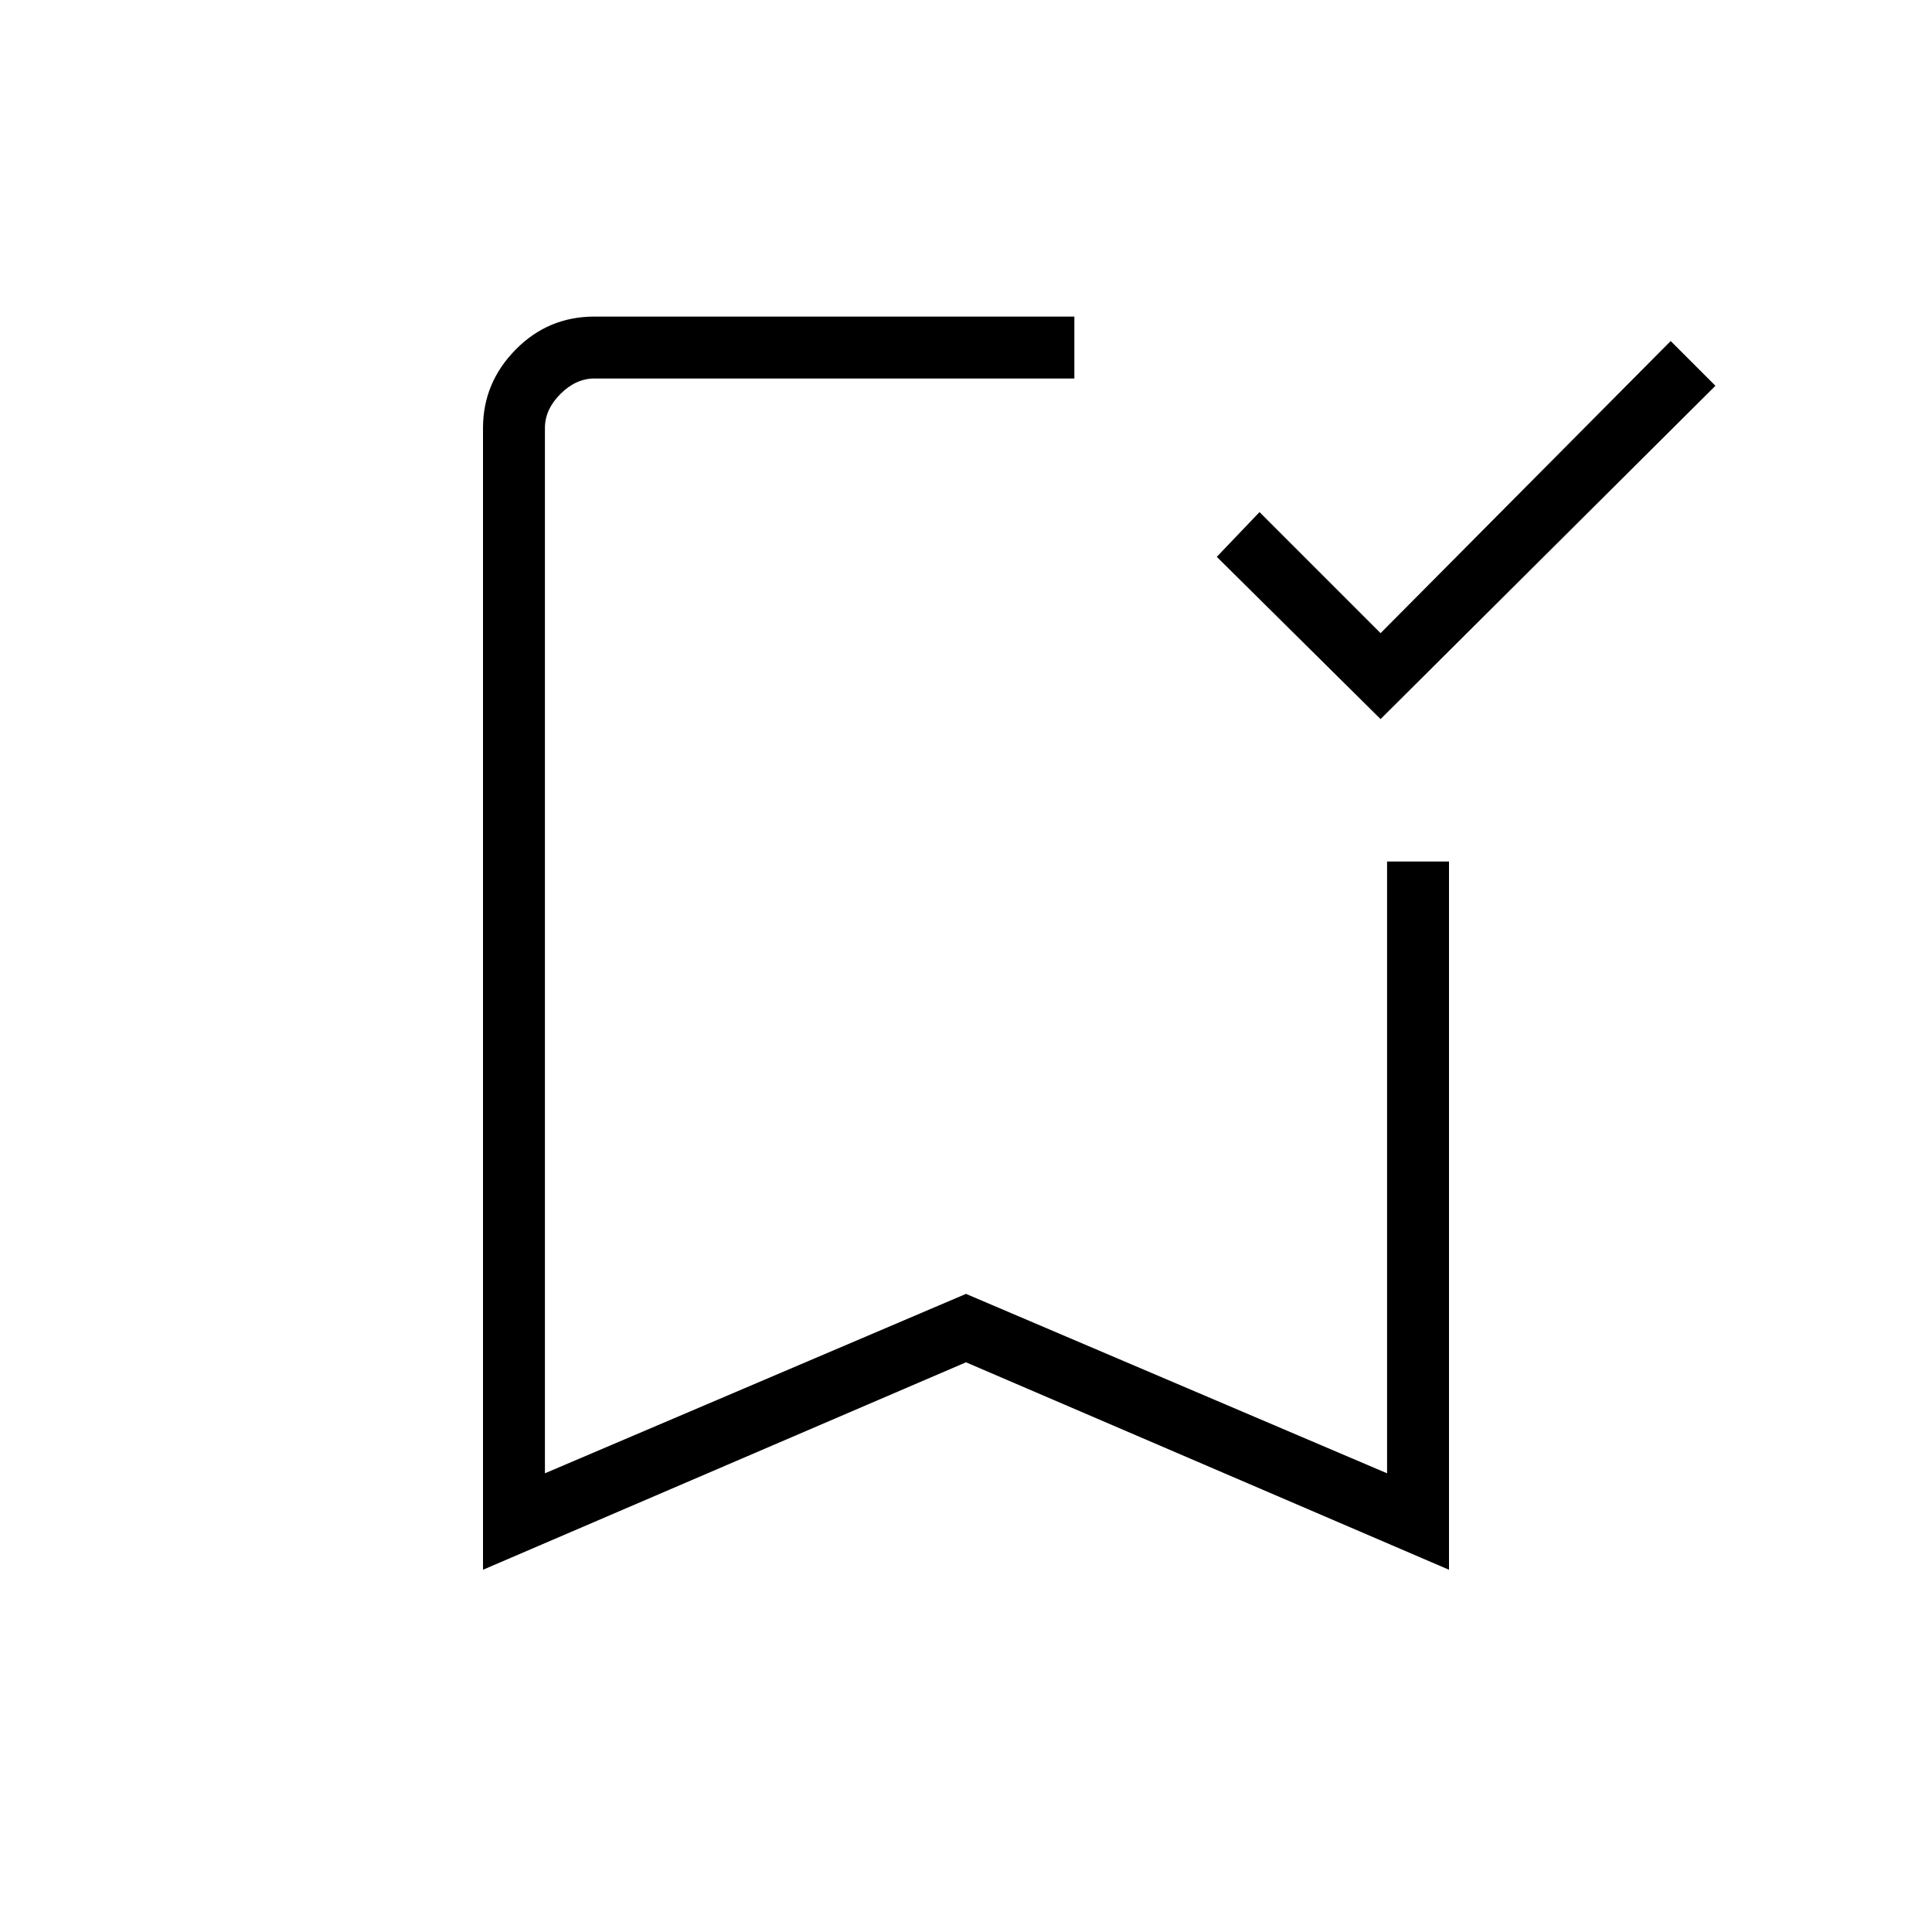 <svg xmlns="http://www.w3.org/2000/svg" width="48" height="48" viewBox="0 96 960 960"><path d="m686 453.308-81.385-80.616 21.231-22.231L686 410.615l144.154-145.154 22.231 22.231L686 453.308ZM240 876V308.692q0-22.461 16.163-38.923 16.164-16.462 39.221-16.462h238.462v30.77H295.384q-9.23 0-16.923 7.692-7.692 7.692-7.692 16.923v519.385L480 738.923l209.231 89.154v-304H720V876L480 772.923 240 876Zm30.769-591.923h263.077-263.077Z"/></svg>